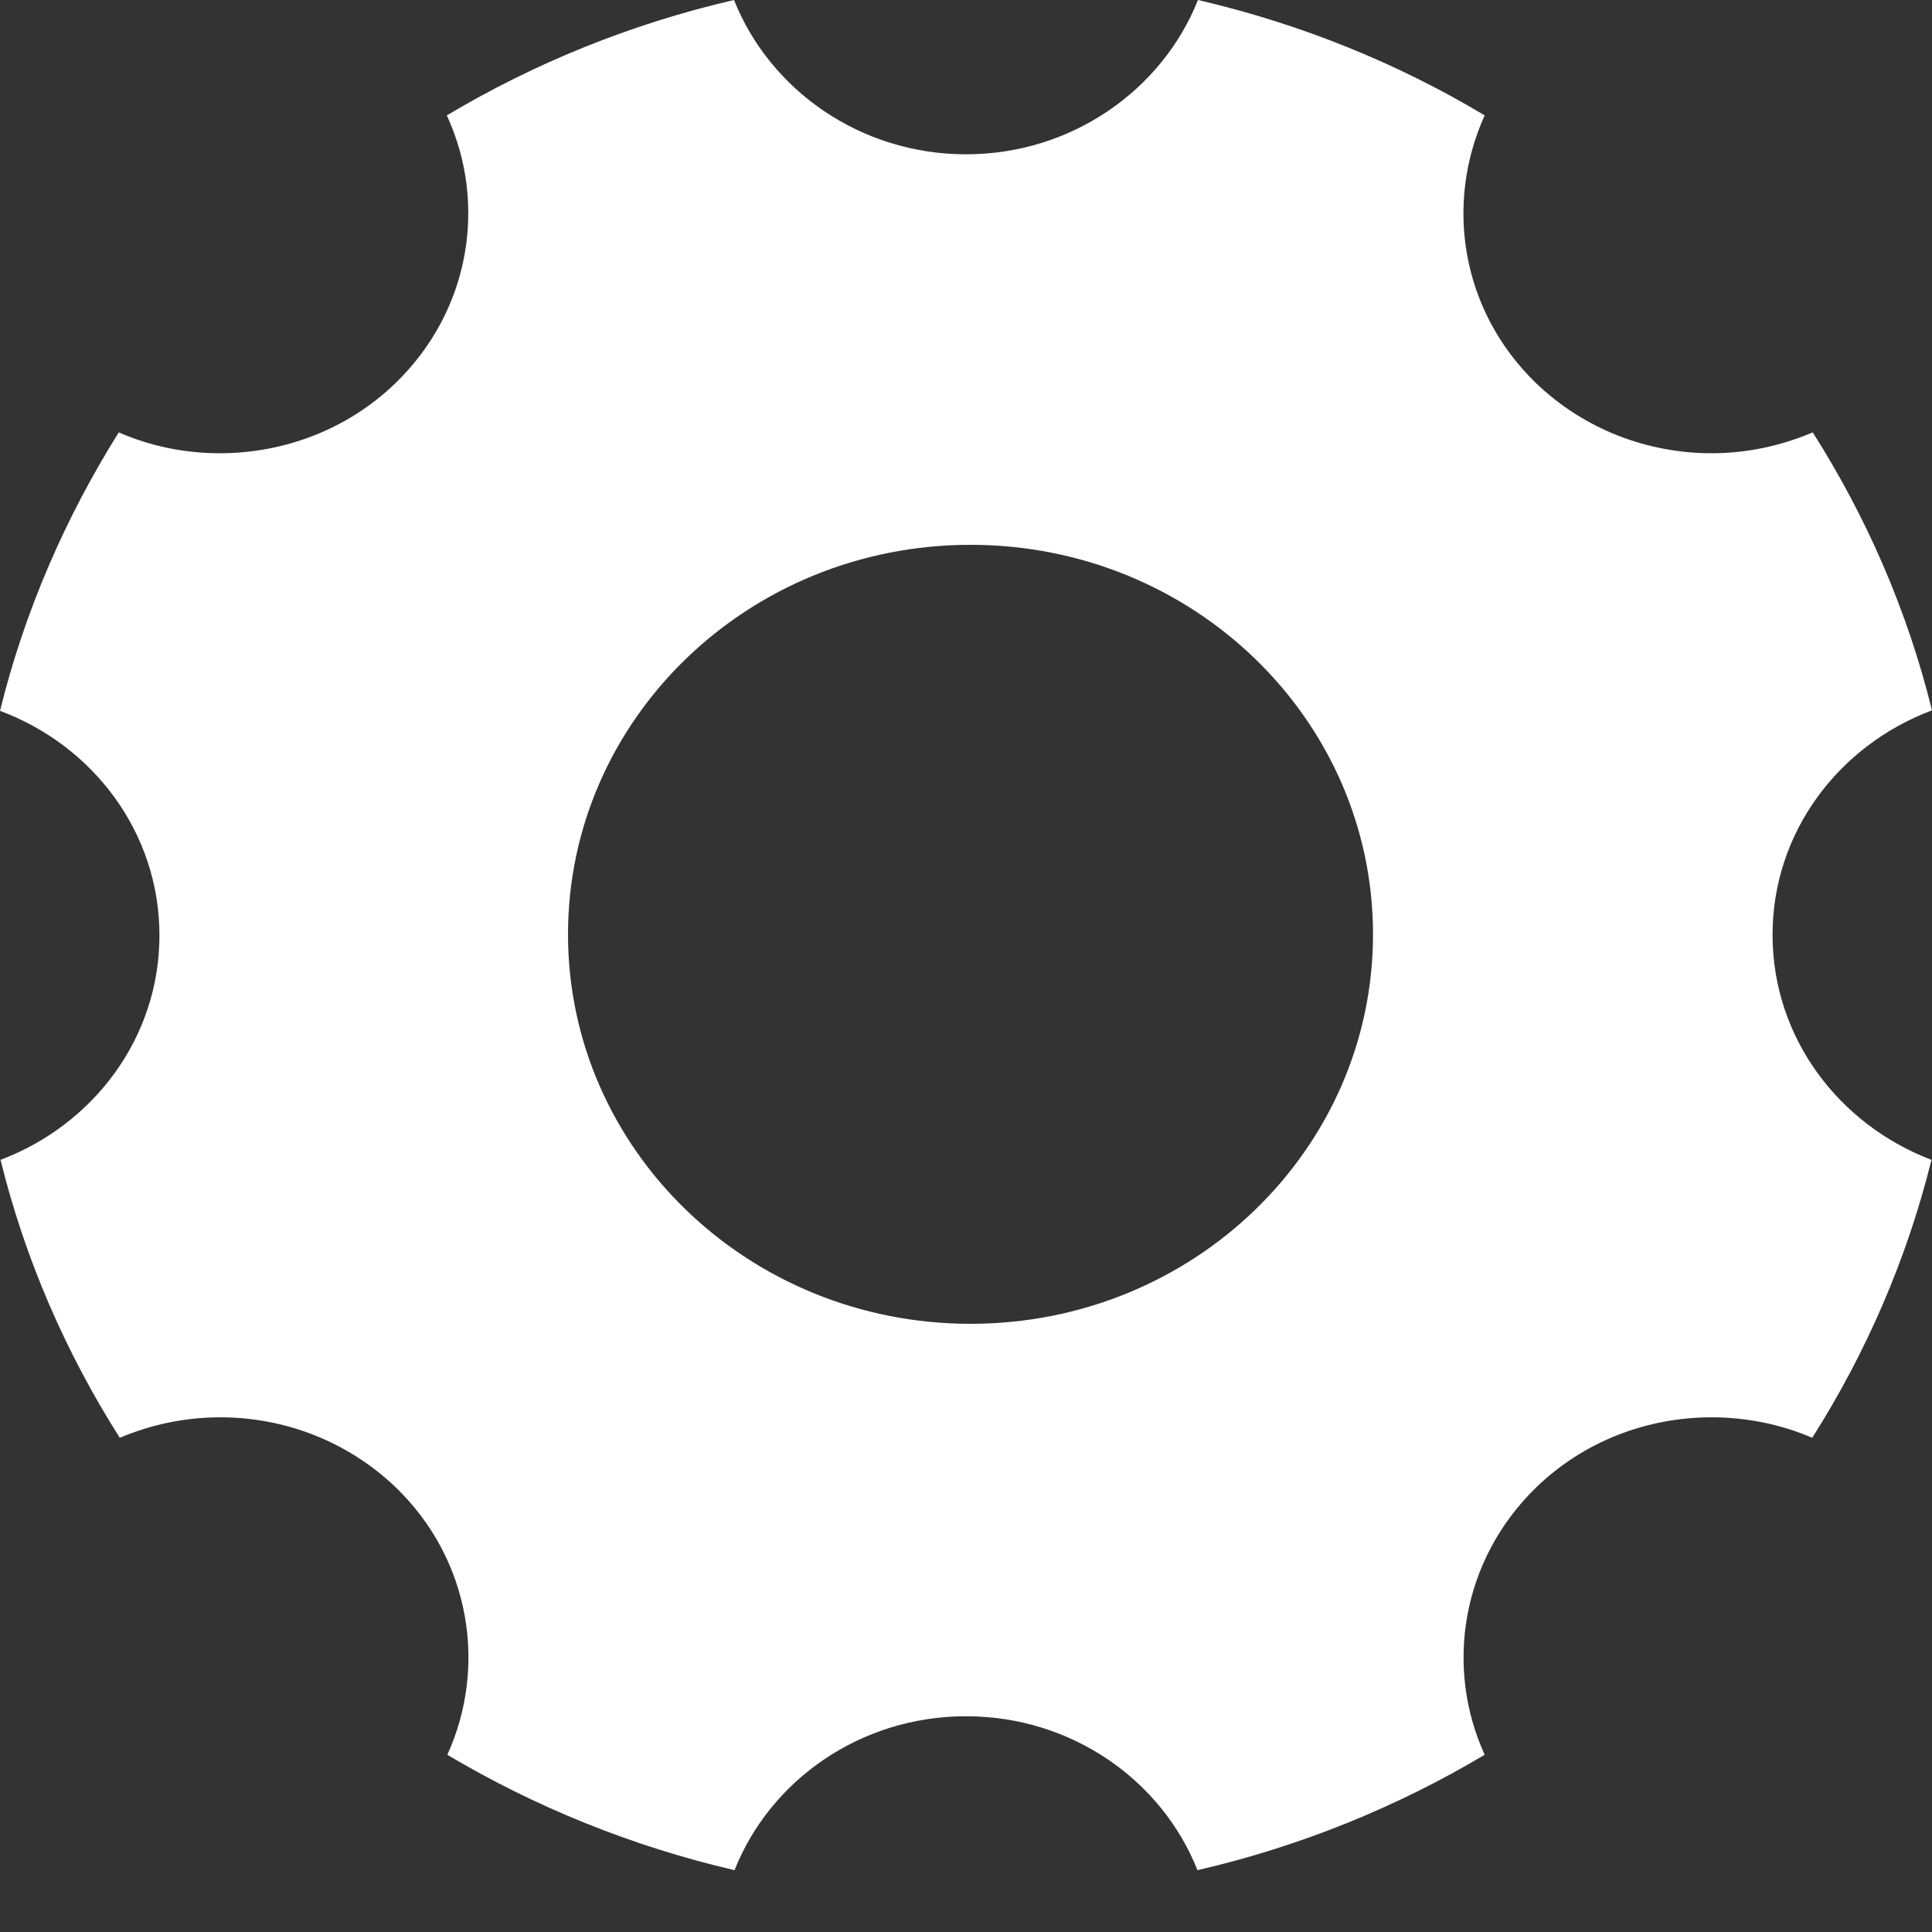 ﻿<?xml version="1.0" encoding="utf-8"?>
<svg version="1.1" xmlns:xlink="http://www.w3.org/1999/xlink" width="15px" height="15px" xmlns="http://www.w3.org/2000/svg">
  <rect width="100%" height="100%" fill="#333333" stroke="none"/>
  <g transform="matrix(1 0 0 1 -79 -28 )">
    <path d="M 14.996 9.005  C 14.277 8.732  13.762 8.056  13.762 7.258  C 13.762 6.464  14.273 5.788  15 5.515  C 14.809 4.74  14.492 4.015  14.074 3.357  C 13.824 3.463  13.559 3.519  13.289 3.519  C 12.797 3.519  12.305 3.338  11.926 2.975  C 11.344 2.412  11.215 1.584  11.527 0.896  C 10.852 0.491  10.098 0.185  9.301 0  C 9.023 0.699  8.32 1.198  7.5 1.198  C 6.68 1.198  5.977 0.699  5.699 0  C 4.898 0.185  4.148 0.491  3.469 0.896  C 3.785 1.58  3.652 2.412  3.07 2.975  C 2.695 3.338  2.199 3.519  1.707 3.519  C 1.438 3.519  1.172 3.466  0.922 3.357  C 0.508 4.018  0.191 4.744  0 5.519  C 0.723 5.788  1.238 6.464  1.238 7.262  C 1.238 8.056  0.727 8.732  0.004 9.005  C 0.195 9.779  0.512 10.505  0.93 11.163  C 1.18 11.057  1.445 11.004  1.711 11.004  C 2.203 11.004  2.695 11.186  3.074 11.549  C 3.652 12.108  3.785 12.94  3.473 13.624  C 4.152 14.028  4.906 14.335  5.703 14.52  C 5.98 13.821  6.68 13.325  7.5 13.325  C 8.32 13.325  9.02 13.821  9.297 14.52  C 10.098 14.335  10.848 14.028  11.527 13.624  C 11.215 12.94  11.348 12.112  11.926 11.549  C 12.301 11.186  12.793 11.004  13.289 11.004  C 13.555 11.004  13.824 11.057  14.07 11.163  C 14.488 10.505  14.805 9.776  14.996 9.005  Z M 10.66 7.254  C 10.66 8.921  9.266 10.278  7.535 10.278  C 5.805 10.278  4.41 8.921  4.41 7.254  C 4.41 5.587  5.805 4.23  7.535 4.23  C 9.266 4.23  10.66 5.587  10.66 7.254  Z " fill-rule="nonzero" fill="#ffffff" stroke="none" transform="matrix(1 0 0 1 79 28 )" />
  </g>
</svg>